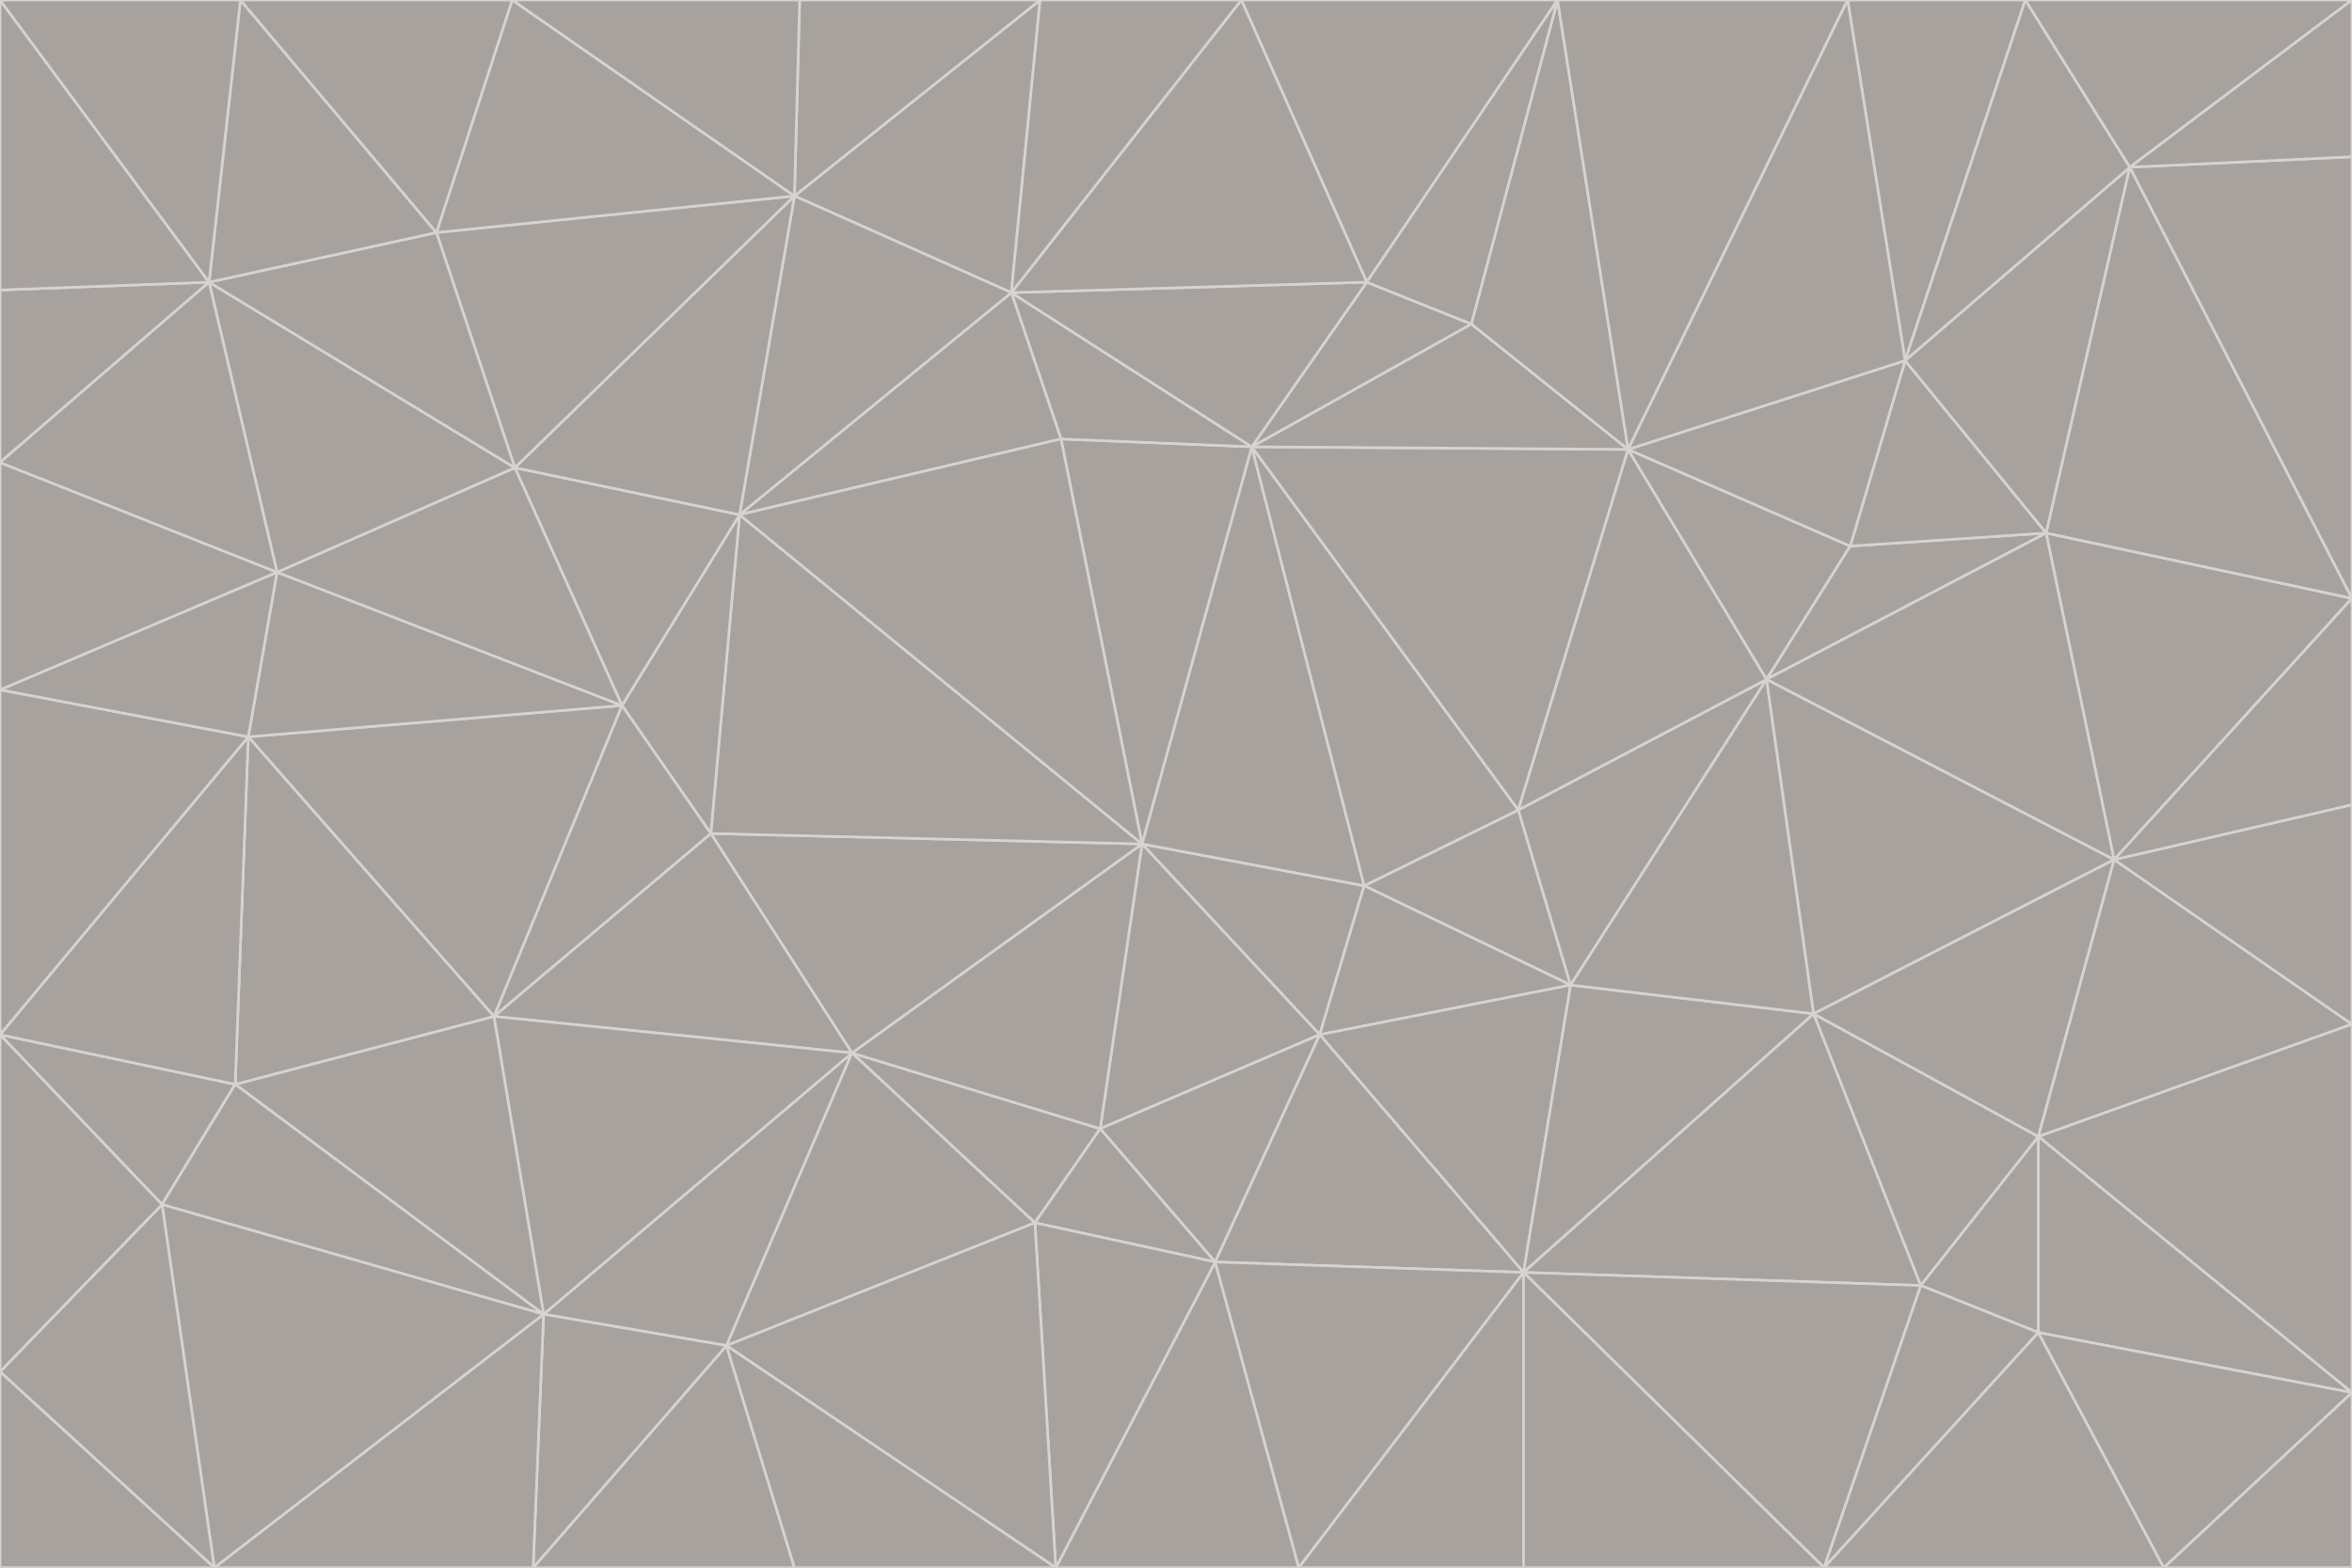 <svg id="visual" viewBox="0 0 900 600" width="900" height="600" xmlns="http://www.w3.org/2000/svg" xmlns:xlink="http://www.w3.org/1999/xlink" version="1.1"><g stroke-width="1" stroke-linejoin="bevel"><path d="M437 323L505 396L522 339Z" fill="#a8a29e" stroke="#d6d3d1"></path><path d="M437 323L421 432L505 396Z" fill="#a8a29e" stroke="#d6d3d1"></path><path d="M601 377L581 310L522 339Z" fill="#a8a29e" stroke="#d6d3d1"></path><path d="M522 339L479 171L437 323Z" fill="#a8a29e" stroke="#d6d3d1"></path><path d="M421 432L465 483L505 396Z" fill="#a8a29e" stroke="#d6d3d1"></path><path d="M505 396L601 377L522 339Z" fill="#a8a29e" stroke="#d6d3d1"></path><path d="M583 487L601 377L505 396Z" fill="#a8a29e" stroke="#d6d3d1"></path><path d="M326 403L396 468L421 432Z" fill="#a8a29e" stroke="#d6d3d1"></path><path d="M421 432L396 468L465 483Z" fill="#a8a29e" stroke="#d6d3d1"></path><path d="M437 323L326 403L421 432Z" fill="#a8a29e" stroke="#d6d3d1"></path><path d="M465 483L583 487L505 396Z" fill="#a8a29e" stroke="#d6d3d1"></path><path d="M581 310L479 171L522 339Z" fill="#a8a29e" stroke="#d6d3d1"></path><path d="M437 323L272 319L326 403Z" fill="#a8a29e" stroke="#d6d3d1"></path><path d="M479 171L406 168L437 323Z" fill="#a8a29e" stroke="#d6d3d1"></path><path d="M283 197L272 319L437 323Z" fill="#a8a29e" stroke="#d6d3d1"></path><path d="M583 487L694 388L601 377Z" fill="#a8a29e" stroke="#d6d3d1"></path><path d="M601 377L676 260L581 310Z" fill="#a8a29e" stroke="#d6d3d1"></path><path d="M581 310L623 172L479 171Z" fill="#a8a29e" stroke="#d6d3d1"></path><path d="M694 388L676 260L601 377Z" fill="#a8a29e" stroke="#d6d3d1"></path><path d="M676 260L623 172L581 310Z" fill="#a8a29e" stroke="#d6d3d1"></path><path d="M479 171L387 112L406 168Z" fill="#a8a29e" stroke="#d6d3d1"></path><path d="M404 600L497 600L465 483Z" fill="#a8a29e" stroke="#d6d3d1"></path><path d="M465 483L497 600L583 487Z" fill="#a8a29e" stroke="#d6d3d1"></path><path d="M583 487L735 492L694 388Z" fill="#a8a29e" stroke="#d6d3d1"></path><path d="M404 600L465 483L396 468Z" fill="#a8a29e" stroke="#d6d3d1"></path><path d="M623 172L563 124L479 171Z" fill="#a8a29e" stroke="#d6d3d1"></path><path d="M387 112L283 197L406 168Z" fill="#a8a29e" stroke="#d6d3d1"></path><path d="M406 168L283 197L437 323Z" fill="#a8a29e" stroke="#d6d3d1"></path><path d="M283 197L238 270L272 319Z" fill="#a8a29e" stroke="#d6d3d1"></path><path d="M208 503L278 515L326 403Z" fill="#a8a29e" stroke="#d6d3d1"></path><path d="M563 124L523 108L479 171Z" fill="#a8a29e" stroke="#d6d3d1"></path><path d="M189 389L326 403L272 319Z" fill="#a8a29e" stroke="#d6d3d1"></path><path d="M326 403L278 515L396 468Z" fill="#a8a29e" stroke="#d6d3d1"></path><path d="M278 515L404 600L396 468Z" fill="#a8a29e" stroke="#d6d3d1"></path><path d="M523 108L387 112L479 171Z" fill="#a8a29e" stroke="#d6d3d1"></path><path d="M497 600L583 600L583 487Z" fill="#a8a29e" stroke="#d6d3d1"></path><path d="M676 260L708 209L623 172Z" fill="#a8a29e" stroke="#d6d3d1"></path><path d="M623 172L596 0L563 124Z" fill="#a8a29e" stroke="#d6d3d1"></path><path d="M783 204L708 209L676 260Z" fill="#a8a29e" stroke="#d6d3d1"></path><path d="M238 270L189 389L272 319Z" fill="#a8a29e" stroke="#d6d3d1"></path><path d="M698 600L735 492L583 487Z" fill="#a8a29e" stroke="#d6d3d1"></path><path d="M694 388L809 329L676 260Z" fill="#a8a29e" stroke="#d6d3d1"></path><path d="M204 600L304 600L278 515Z" fill="#a8a29e" stroke="#d6d3d1"></path><path d="M278 515L304 600L404 600Z" fill="#a8a29e" stroke="#d6d3d1"></path><path d="M189 389L208 503L326 403Z" fill="#a8a29e" stroke="#d6d3d1"></path><path d="M735 492L780 435L694 388Z" fill="#a8a29e" stroke="#d6d3d1"></path><path d="M398 0L304 75L387 112Z" fill="#a8a29e" stroke="#d6d3d1"></path><path d="M387 112L304 75L283 197Z" fill="#a8a29e" stroke="#d6d3d1"></path><path d="M283 197L197 179L238 270Z" fill="#a8a29e" stroke="#d6d3d1"></path><path d="M238 270L95 282L189 389Z" fill="#a8a29e" stroke="#d6d3d1"></path><path d="M304 75L197 179L283 197Z" fill="#a8a29e" stroke="#d6d3d1"></path><path d="M583 600L698 600L583 487Z" fill="#a8a29e" stroke="#d6d3d1"></path><path d="M735 492L780 510L780 435Z" fill="#a8a29e" stroke="#d6d3d1"></path><path d="M783 204L729 138L708 209Z" fill="#a8a29e" stroke="#d6d3d1"></path><path d="M708 209L729 138L623 172Z" fill="#a8a29e" stroke="#d6d3d1"></path><path d="M596 0L475 0L523 108Z" fill="#a8a29e" stroke="#d6d3d1"></path><path d="M523 108L475 0L387 112Z" fill="#a8a29e" stroke="#d6d3d1"></path><path d="M780 435L809 329L694 388Z" fill="#a8a29e" stroke="#d6d3d1"></path><path d="M698 600L780 510L735 492Z" fill="#a8a29e" stroke="#d6d3d1"></path><path d="M780 435L900 392L809 329Z" fill="#a8a29e" stroke="#d6d3d1"></path><path d="M809 329L783 204L676 260Z" fill="#a8a29e" stroke="#d6d3d1"></path><path d="M596 0L523 108L563 124Z" fill="#a8a29e" stroke="#d6d3d1"></path><path d="M475 0L398 0L387 112Z" fill="#a8a29e" stroke="#d6d3d1"></path><path d="M208 503L204 600L278 515Z" fill="#a8a29e" stroke="#d6d3d1"></path><path d="M82 600L204 600L208 503Z" fill="#a8a29e" stroke="#d6d3d1"></path><path d="M707 0L596 0L623 172Z" fill="#a8a29e" stroke="#d6d3d1"></path><path d="M106 219L95 282L238 270Z" fill="#a8a29e" stroke="#d6d3d1"></path><path d="M189 389L90 415L208 503Z" fill="#a8a29e" stroke="#d6d3d1"></path><path d="M95 282L90 415L189 389Z" fill="#a8a29e" stroke="#d6d3d1"></path><path d="M197 179L106 219L238 270Z" fill="#a8a29e" stroke="#d6d3d1"></path><path d="M80 108L106 219L197 179Z" fill="#a8a29e" stroke="#d6d3d1"></path><path d="M167 89L197 179L304 75Z" fill="#a8a29e" stroke="#d6d3d1"></path><path d="M398 0L306 0L304 75Z" fill="#a8a29e" stroke="#d6d3d1"></path><path d="M196 0L167 89L304 75Z" fill="#a8a29e" stroke="#d6d3d1"></path><path d="M775 0L707 0L729 138Z" fill="#a8a29e" stroke="#d6d3d1"></path><path d="M729 138L707 0L623 172Z" fill="#a8a29e" stroke="#d6d3d1"></path><path d="M0 396L62 461L90 415Z" fill="#a8a29e" stroke="#d6d3d1"></path><path d="M90 415L62 461L208 503Z" fill="#a8a29e" stroke="#d6d3d1"></path><path d="M0 396L90 415L95 282Z" fill="#a8a29e" stroke="#d6d3d1"></path><path d="M900 533L900 392L780 435Z" fill="#a8a29e" stroke="#d6d3d1"></path><path d="M809 329L900 229L783 204Z" fill="#a8a29e" stroke="#d6d3d1"></path><path d="M783 204L815 64L729 138Z" fill="#a8a29e" stroke="#d6d3d1"></path><path d="M900 533L780 435L780 510Z" fill="#a8a29e" stroke="#d6d3d1"></path><path d="M900 392L900 308L809 329Z" fill="#a8a29e" stroke="#d6d3d1"></path><path d="M698 600L828 600L780 510Z" fill="#a8a29e" stroke="#d6d3d1"></path><path d="M900 308L900 229L809 329Z" fill="#a8a29e" stroke="#d6d3d1"></path><path d="M900 229L815 64L783 204Z" fill="#a8a29e" stroke="#d6d3d1"></path><path d="M306 0L196 0L304 75Z" fill="#a8a29e" stroke="#d6d3d1"></path><path d="M167 89L80 108L197 179Z" fill="#a8a29e" stroke="#d6d3d1"></path><path d="M828 600L900 533L780 510Z" fill="#a8a29e" stroke="#d6d3d1"></path><path d="M62 461L82 600L208 503Z" fill="#a8a29e" stroke="#d6d3d1"></path><path d="M815 64L775 0L729 138Z" fill="#a8a29e" stroke="#d6d3d1"></path><path d="M92 0L80 108L167 89Z" fill="#a8a29e" stroke="#d6d3d1"></path><path d="M0 264L0 396L95 282Z" fill="#a8a29e" stroke="#d6d3d1"></path><path d="M0 264L95 282L106 219Z" fill="#a8a29e" stroke="#d6d3d1"></path><path d="M62 461L0 525L82 600Z" fill="#a8a29e" stroke="#d6d3d1"></path><path d="M0 177L0 264L106 219Z" fill="#a8a29e" stroke="#d6d3d1"></path><path d="M828 600L900 600L900 533Z" fill="#a8a29e" stroke="#d6d3d1"></path><path d="M0 396L0 525L62 461Z" fill="#a8a29e" stroke="#d6d3d1"></path><path d="M0 111L0 177L80 108Z" fill="#a8a29e" stroke="#d6d3d1"></path><path d="M80 108L0 177L106 219Z" fill="#a8a29e" stroke="#d6d3d1"></path><path d="M900 229L900 60L815 64Z" fill="#a8a29e" stroke="#d6d3d1"></path><path d="M815 64L900 0L775 0Z" fill="#a8a29e" stroke="#d6d3d1"></path><path d="M196 0L92 0L167 89Z" fill="#a8a29e" stroke="#d6d3d1"></path><path d="M0 525L0 600L82 600Z" fill="#a8a29e" stroke="#d6d3d1"></path><path d="M0 0L0 111L80 108Z" fill="#a8a29e" stroke="#d6d3d1"></path><path d="M900 60L900 0L815 64Z" fill="#a8a29e" stroke="#d6d3d1"></path><path d="M92 0L0 0L80 108Z" fill="#a8a29e" stroke="#d6d3d1"></path></g></svg>